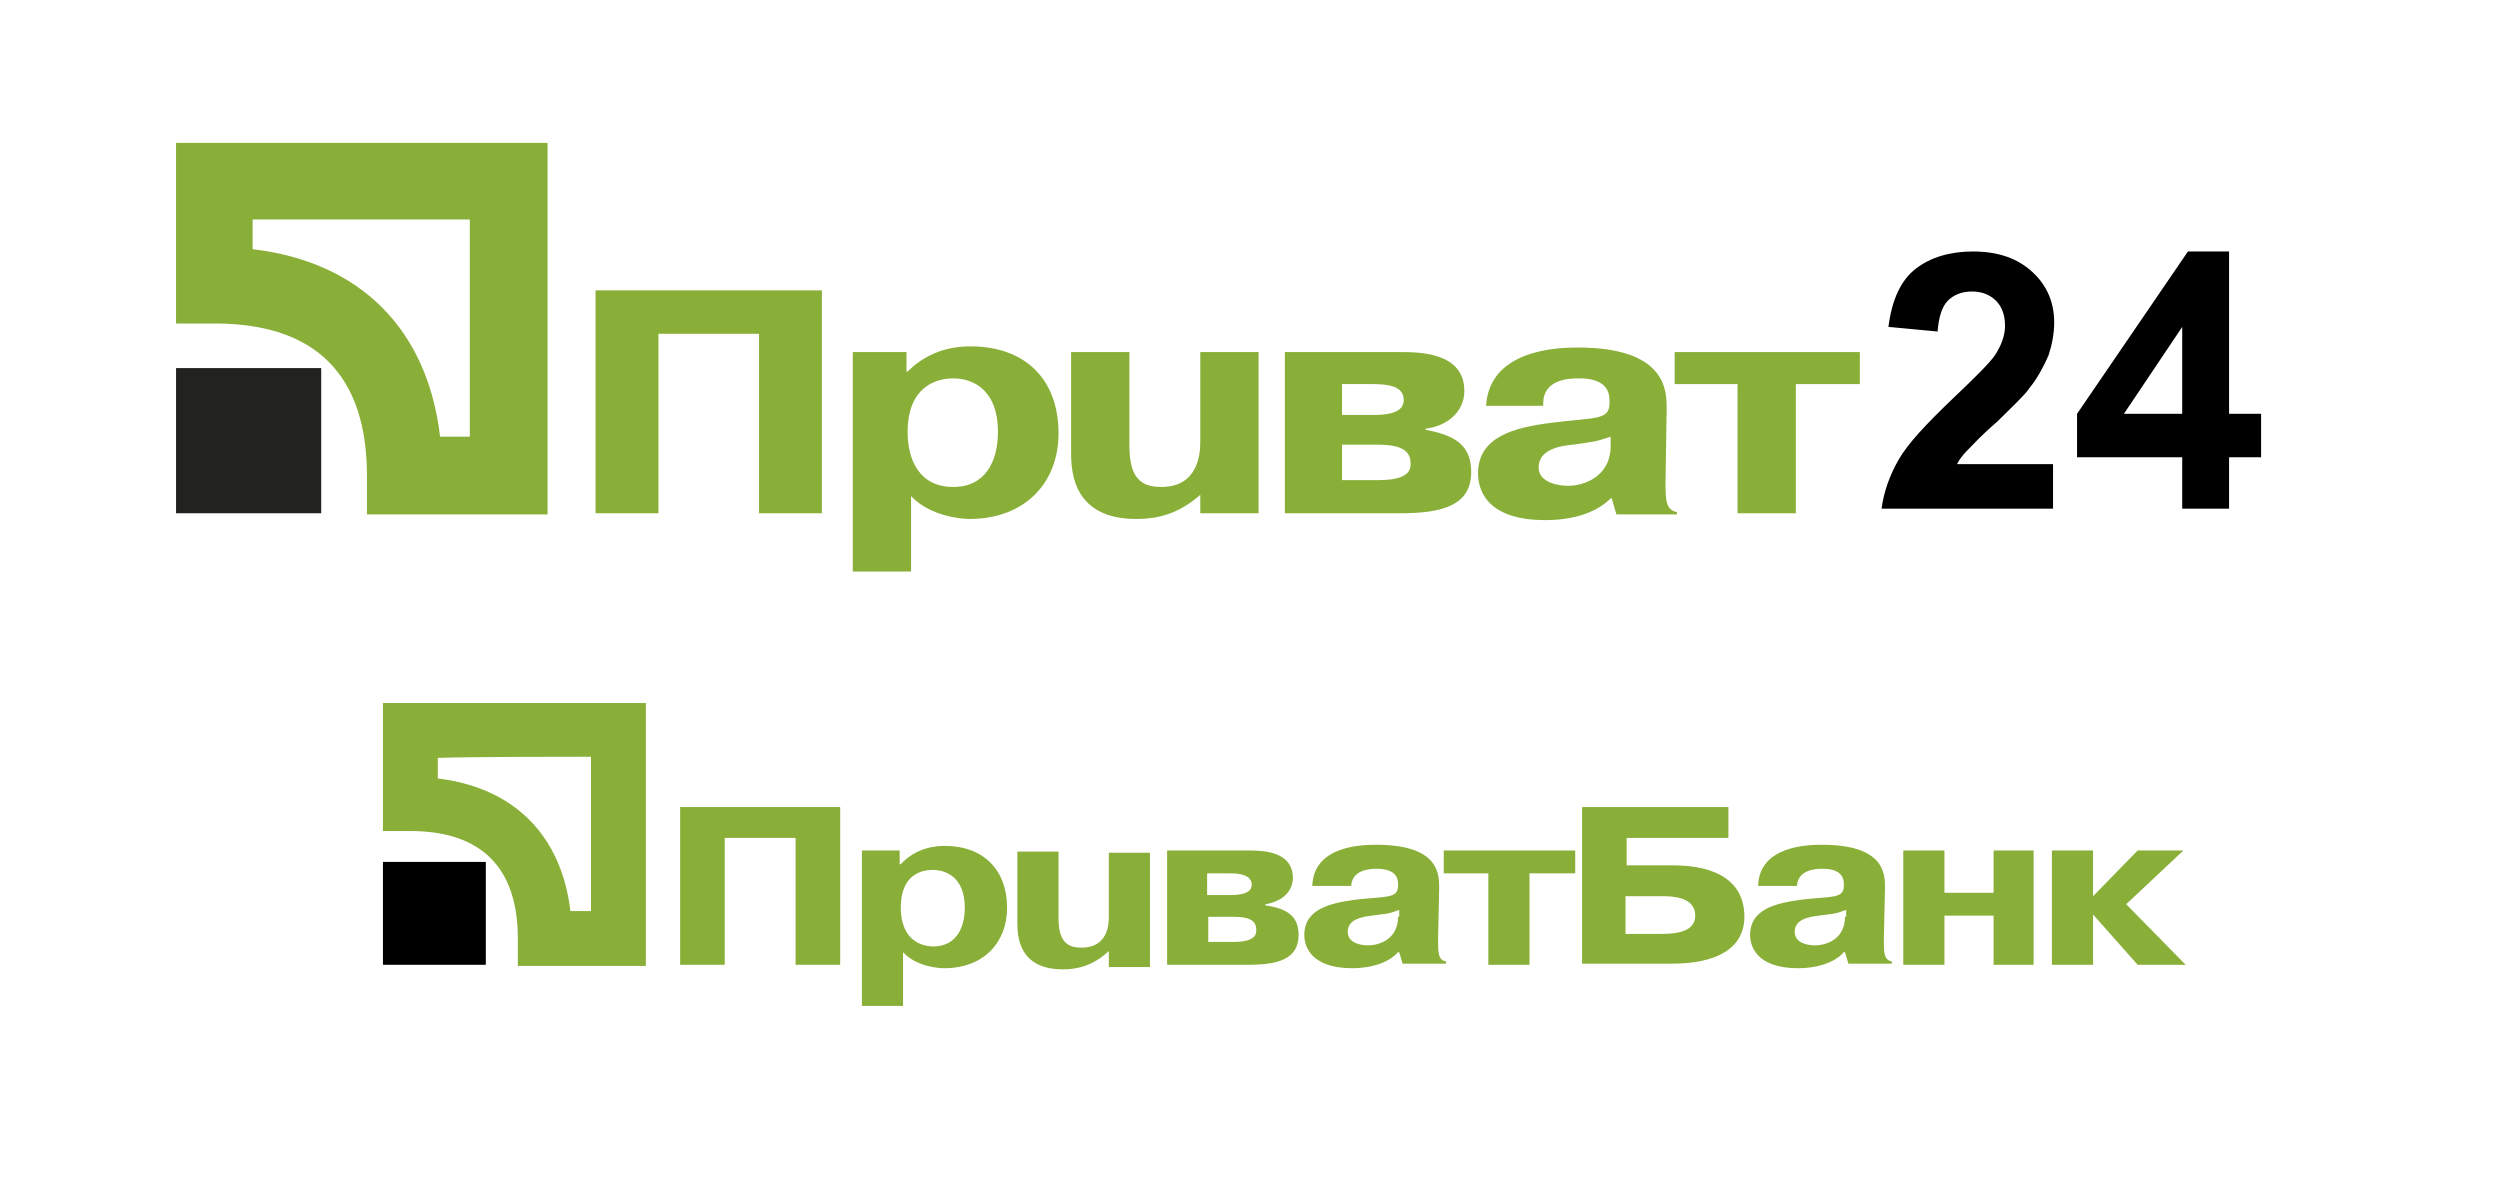 <?xml version="1.0" encoding="utf-8"?>
<!-- Generator: Adobe Illustrator 23.0.2, SVG Export Plug-In . SVG Version: 6.00 Build 0)  -->
<svg version="1.1" id="Layer_1" xmlns="http://www.w3.org/2000/svg" xmlns:xlink="http://www.w3.org/1999/xlink" x="0px" y="0px"
	 viewBox="0 0 218.7 105.1" style="enable-background:new 0 0 218.7 105.1;" xml:space="preserve">
<style type="text/css">
	.st0{fill:#89AF39;}
	.st1{fill:#222221;}
</style>
<g>
	<polygon class="st0" points="63.4,84.4 59.5,84.4 59.5,70.6 73.5,70.6 73.5,84.4 69.6,84.4 69.6,73.3 63.4,73.3 63.4,84.4 	"/>
	<path class="st0" d="M78.8,79.4c0-2.8,1.7-3.3,2.8-3.3c1.1,0,2.8,0.6,2.8,3.3c0,1.7-0.7,3.4-2.8,3.4C79.5,82.7,78.8,81.1,78.8,79.4
		L78.8,79.4z M75.4,74.4L75.4,74.4V88H79v-4.7c1.2,1.3,3.2,1.4,3.6,1.4c3.4,0,5.5-2.2,5.5-5.3c0-3.3-2.1-5.4-5.4-5.4
		c-0.8,0-2.5,0.1-3.9,1.6h-0.1l0-1.2H75.4L75.4,74.4z"/>
	<path class="st0" d="M97,83.2c-1.3,1.2-2.6,1.6-4,1.6c-3.9,0-4-2.9-4-4.1v-6.2h3.6v5.8c0,2,0.7,2.6,2,2.6c2.3,0,2.4-2,2.4-2.7v-5.6
		h3.6v10H97V83.2L97,83.2z"/>
	<path class="st0" d="M105.7,76.4h1.9c1,0,1.9,0.2,1.9,1c0,0.9-1.4,0.9-2,0.9h-1.9V76.4L105.7,76.4z M102.1,74.4L102.1,74.4v10h7.1
		c2.6,0,4.4-0.5,4.4-2.6c0-1.6-0.9-2.3-2.9-2.6v-0.1c1.3-0.2,2.4-1,2.4-2.3c0-2.4-2.8-2.4-3.9-2.4H102.1L102.1,74.4z M105.7,80.2
		L105.7,80.2h2.2c1.7,0,2,0.5,2,1.2c0,0.4-0.2,1-2,1h-2.2V80.2L105.7,80.2z"/>
	<path class="st0" d="M122.3,80.2c0,2-1.7,2.5-2.6,2.5c-0.7,0-1.8-0.2-1.8-1.2c0-1.1,1.3-1.3,2.1-1.4c1.4-0.2,1.3-0.1,2.4-0.5V80.2
		L122.3,80.2z M118.2,77.6L118.2,77.6c0-1.5,1.6-1.6,2.2-1.6c0.4,0,1.9,0,1.9,1.3c0,0.1,0,0.2,0,0.3c-0.1,1-1,0.8-3.7,1.1
		c-2.2,0.3-4.5,0.8-4.5,3.1c0,0.8,0.4,2.9,4.2,2.9c1.5,0,3.1-0.4,4-1.4h0.1l0.3,1h3.8v-0.2c-0.7-0.1-0.7-0.8-0.7-1.9l0.1-4.6
		c0-1.2-0.1-3.7-5.5-3.7c-1.3,0-5.5,0.1-5.6,3.6H118.2L118.2,77.6z"/>
	<polygon class="st0" points="126.3,76.4 126.3,74.4 137.8,74.4 137.8,76.4 133.8,76.4 133.8,84.4 130.2,84.4 130.2,76.4 
		126.3,76.4 	"/>
	<path class="st0" d="M142.3,78.4h3.2c0.9,0,2.8,0.1,2.8,1.7c0,1.3-1.4,1.6-2.9,1.6h-3.2V78.4L142.3,78.4z M142.3,73.3L142.3,73.3
		h8.9v-2.7h-12.8v13.7h7.9c3.8,0,6.3-1.3,6.3-4.1c0-4.4-4.9-4.5-6.3-4.5h-4V73.3L142.3,73.3z"/>
	<path class="st0" d="M161.4,80.2c0,2-1.7,2.5-2.6,2.5c-0.7,0-1.8-0.2-1.8-1.2c0-1.1,1.3-1.3,2.1-1.4c1.4-0.2,1.3-0.1,2.4-0.5V80.2
		L161.4,80.2z M157.2,77.6L157.2,77.6c0-1.5,1.6-1.6,2.2-1.6c0.4,0,1.9,0,1.9,1.3c0,0.1,0,0.2,0,0.3c-0.1,1-1,0.8-3.7,1.1
		c-2.2,0.3-4.5,0.8-4.5,3.1c0,0.8,0.4,2.9,4.2,2.9c1.5,0,3.1-0.4,4-1.4h0.1l0.3,1h3.8v-0.2c-0.7-0.1-0.7-0.8-0.7-1.9l0.1-4.6
		c0-1.2-0.1-3.7-5.5-3.7c-1.3,0-5.5,0.1-5.6,3.6H157.2L157.2,77.6z"/>
	<polygon class="st0" points="170.1,84.4 166.5,84.4 166.5,74.4 170.1,74.4 170.1,78.1 174.4,78.1 174.4,74.4 177.9,74.4 
		177.9,84.4 174.4,84.4 174.4,80.1 170.1,80.1 170.1,84.4 	"/>
	<polygon class="st0" points="187,74.4 191,74.4 186,79.1 191.2,84.4 187,84.4 183.1,80 183.1,80 183.1,84.4 179.5,84.4 179.5,74.4 
		183.1,74.4 183.1,78.4 183.1,78.4 187,74.4 	"/>
	<polygon points="33.5,84.4 42.5,84.4 42.5,75.4 33.5,75.4 33.5,84.4 	"/>
	<path class="st0" d="M33.5,61.5v11.2h2.4c6.2,0,9.4,3.2,9.4,9.4v2.4h11.2V61.5H33.5L33.5,61.5z M51.7,66.2L51.7,66.2
		c0,3,0,10.4,0,13.5c-0.9,0-1,0-1.8,0c-0.8-6.7-5-10.8-11.6-11.6c0-0.8,0-1,0-1.8C41.3,66.2,48.7,66.2,51.7,66.2L51.7,66.2z"/>
</g>
<g>
	<polygon class="st1" points="15.4,44.9 28.1,44.9 28.1,32.2 15.4,32.2 15.4,44.9 	"/>
	<polygon class="st0" points="57.6,44.9 52.1,44.9 52.1,25.4 71.9,25.4 71.9,44.9 66.4,44.9 66.4,29.2 57.6,29.2 57.6,44.9 	"/>
	<path class="st0" d="M79.4,37.8c0-3.9,2.4-4.7,4-4.7c1.5,0,3.9,0.8,3.9,4.7c0,2.4-1,4.8-3.9,4.8C80.4,42.6,79.4,40.2,79.4,37.8
		L79.4,37.8z M74.6,30.8L74.6,30.8V50h5.1v-6.6c1.7,1.8,4.5,2,5.1,2c4.8,0,7.8-3.1,7.8-7.5c0-4.7-2.9-7.6-7.7-7.6
		c-1.2,0-3.5,0.2-5.5,2.2h-0.1l0-1.7H74.6L74.6,30.8z"/>
	<path class="st0" d="M105.1,43.2c-1.9,1.7-3.7,2.2-5.7,2.2c-5.5,0-5.7-4.1-5.7-5.8v-8.8h5.1v8.2c0,2.8,1,3.6,2.8,3.6
		c3.2,0,3.4-2.9,3.4-3.9v-7.9h5.1v14.1h-5.1V43.2L105.1,43.2z"/>
	<path class="st0" d="M117.4,33.6h2.7c1.4,0,2.7,0.2,2.7,1.4c0,1.3-1.9,1.3-2.8,1.3h-2.6V33.6L117.4,33.6z M112.4,30.8L112.4,30.8
		v14.1h10.1c3.7,0,6.2-0.7,6.2-3.6c0-2.2-1.2-3.2-4-3.7v-0.1c1.8-0.2,3.4-1.4,3.4-3.3c0-3.4-4-3.4-5.6-3.4H112.4L112.4,30.8z
		 M117.4,38.9L117.4,38.9h3.1c2.4,0,2.9,0.7,2.9,1.7c0,0.6-0.3,1.4-2.8,1.4h-3.2V38.9L117.4,38.9z"/>
	<path class="st0" d="M140.9,39c0,2.8-2.5,3.5-3.7,3.5c-0.9,0-2.6-0.3-2.6-1.6c0-1.6,1.9-1.9,3-2c2-0.3,1.8-0.2,3.3-0.7V39L140.9,39
		z M135,35.3L135,35.3c0-2.1,2.2-2.2,3.1-2.2c0.6,0,2.7,0,2.7,1.9c0,0.1,0,0.3,0,0.4c-0.1,1.4-1.4,1.1-5.2,1.6
		c-3.1,0.4-6.3,1.2-6.3,4.4c0,1.2,0.5,4.1,5.9,4.1c2.1,0,4.3-0.5,5.7-1.9h0.1l0.4,1.4h5.3v-0.2c-1-0.2-1-1.1-1-2.7l0.1-6.4
		c0-1.6-0.1-5.3-7.8-5.3c-1.8,0-7.7,0.2-8,5.1H135L135,35.3z"/>
	<polygon class="st0" points="146.5,33.6 146.5,30.8 162.7,30.8 162.7,33.6 157.1,33.6 157.1,44.9 152,44.9 152,33.6 146.5,33.6 	
		"/>
	<path class="st0" d="M15.4,12.5v15.8h3.4c8.8,0,13.3,4.5,13.3,13.3v3.4h15.8V12.5H15.4L15.4,12.5z M41.1,19.2L41.1,19.2
		c0,4.3,0,14.7,0,19c-1.2,0-1.4,0-2.6,0c-1.1-9.4-7-15.3-16.4-16.4c0-1.2,0-1.4,0-2.6C26.4,19.2,36.8,19.2,41.1,19.2L41.1,19.2z"/>
	<g>
		<path d="M179.6,40.5v4h-15c0.2-1.5,0.7-2.9,1.5-4.3s2.4-3.1,4.8-5.4c1.9-1.8,3.1-3,3.6-3.7c0.6-0.9,0.9-1.8,0.9-2.6
			c0-1-0.3-1.7-0.8-2.2c-0.5-0.5-1.2-0.8-2.1-0.8c-0.9,0-1.6,0.3-2.1,0.8s-0.8,1.4-0.9,2.7l-4.3-0.4c0.3-2.4,1.1-4.1,2.4-5.1
			c1.3-1,3-1.5,5-1.5c2.2,0,3.9,0.6,5.2,1.8s1.9,2.7,1.9,4.4c0,1-0.2,2-0.5,2.9c-0.4,0.9-0.9,1.9-1.7,2.9c-0.5,0.7-1.5,1.6-2.8,2.9
			c-1.4,1.2-2.2,2.1-2.6,2.5c-0.4,0.4-0.7,0.8-0.9,1.2H179.6z"/>
		<path d="M190.9,44.5V40h-9.2v-3.8l9.7-14.2h3.6v14.2h2.8V40H195v4.5H190.9z M190.9,36.2v-7.6l-5.1,7.6H190.9z"/>
	</g>
</g>
</svg>
